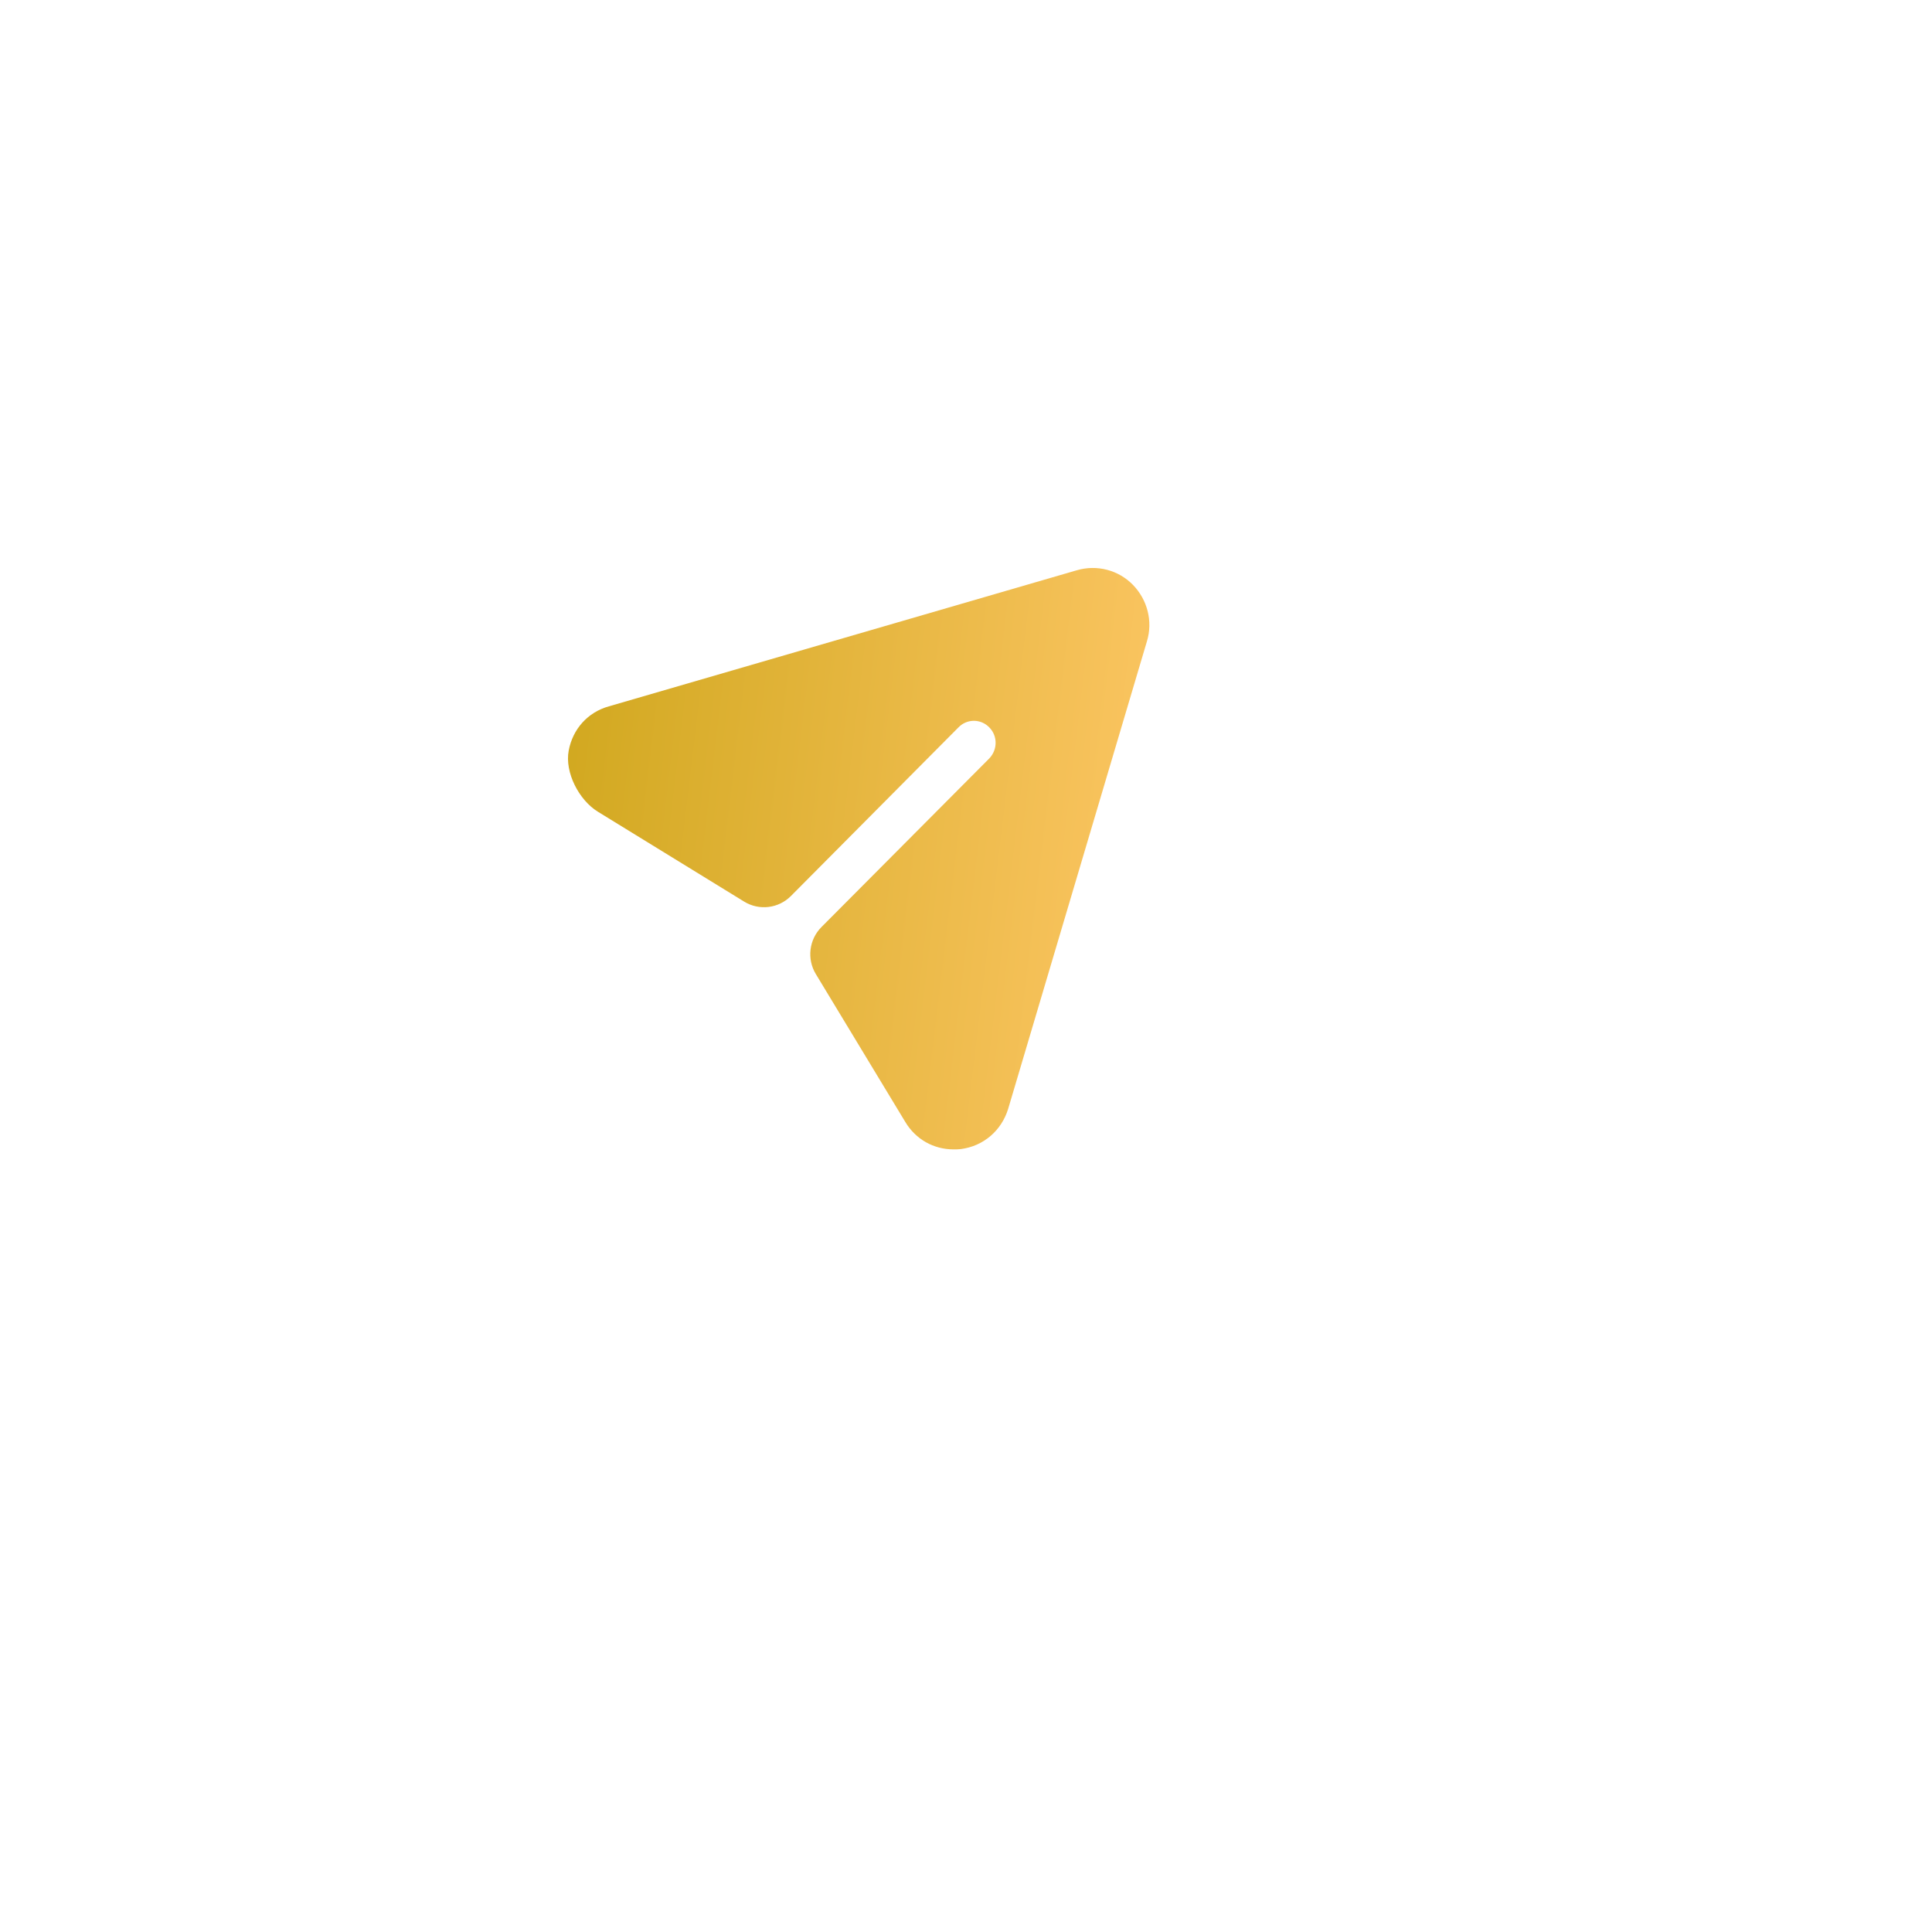 <svg width="72" height="72" viewBox="0 0 72 72" fill="none" xmlns="http://www.w3.org/2000/svg">
<g filter="url(#filter0_d_193_330)">
<circle cx="32" cy="32" r="26" fill="white"/>
</g>
<path d="M42.222 21.797C41.68 21.241 40.878 21.034 40.13 21.252L22.692 26.323C21.903 26.542 21.344 27.172 21.194 27.971C21.04 28.785 21.577 29.817 22.279 30.249L27.732 33.6C28.291 33.944 29.013 33.858 29.476 33.391L35.719 27.108C36.034 26.781 36.554 26.781 36.868 27.108C37.182 27.425 37.182 27.937 36.868 28.264L30.614 34.548C30.15 35.014 30.063 35.739 30.404 36.301L33.736 41.809C34.126 42.463 34.798 42.834 35.535 42.834C35.622 42.834 35.719 42.834 35.806 42.823C36.651 42.714 37.323 42.136 37.573 41.318L42.742 23.902C42.97 23.161 42.764 22.354 42.222 21.797Z" fill="url(#paint0_linear_193_330)"/>
<defs>
<filter id="filter0_d_193_330" x="0" y="0" width="72" height="72" filterUnits="userSpaceOnUse" color-interpolation-filters="sRGB">
<feFlood flood-opacity="0" result="BackgroundImageFix"/>
<feColorMatrix in="SourceAlpha" type="matrix" values="0 0 0 0 0 0 0 0 0 0 0 0 0 0 0 0 0 0 127 0" result="hardAlpha"/>
<feOffset dx="4" dy="4"/>
<feGaussianBlur stdDeviation="5"/>
<feComposite in2="hardAlpha" operator="out"/>
<feColorMatrix type="matrix" values="0 0 0 0 0 0 0 0 0 0 0 0 0 0 0 0 0 0 0.1 0"/>
<feBlend mode="normal" in2="BackgroundImageFix" result="effect1_dropShadow_193_330"/>
<feBlend mode="normal" in="SourceGraphic" in2="effect1_dropShadow_193_330" result="shape"/>
</filter>
<linearGradient id="paint0_linear_193_330" x1="21.522" y1="21.167" x2="43.314" y2="23.78" gradientUnits="userSpaceOnUse">
<stop stop-color="#D1A81F"/>
<stop offset="1" stop-color="#FAC460"/>
</linearGradient>
</defs>
</svg>
